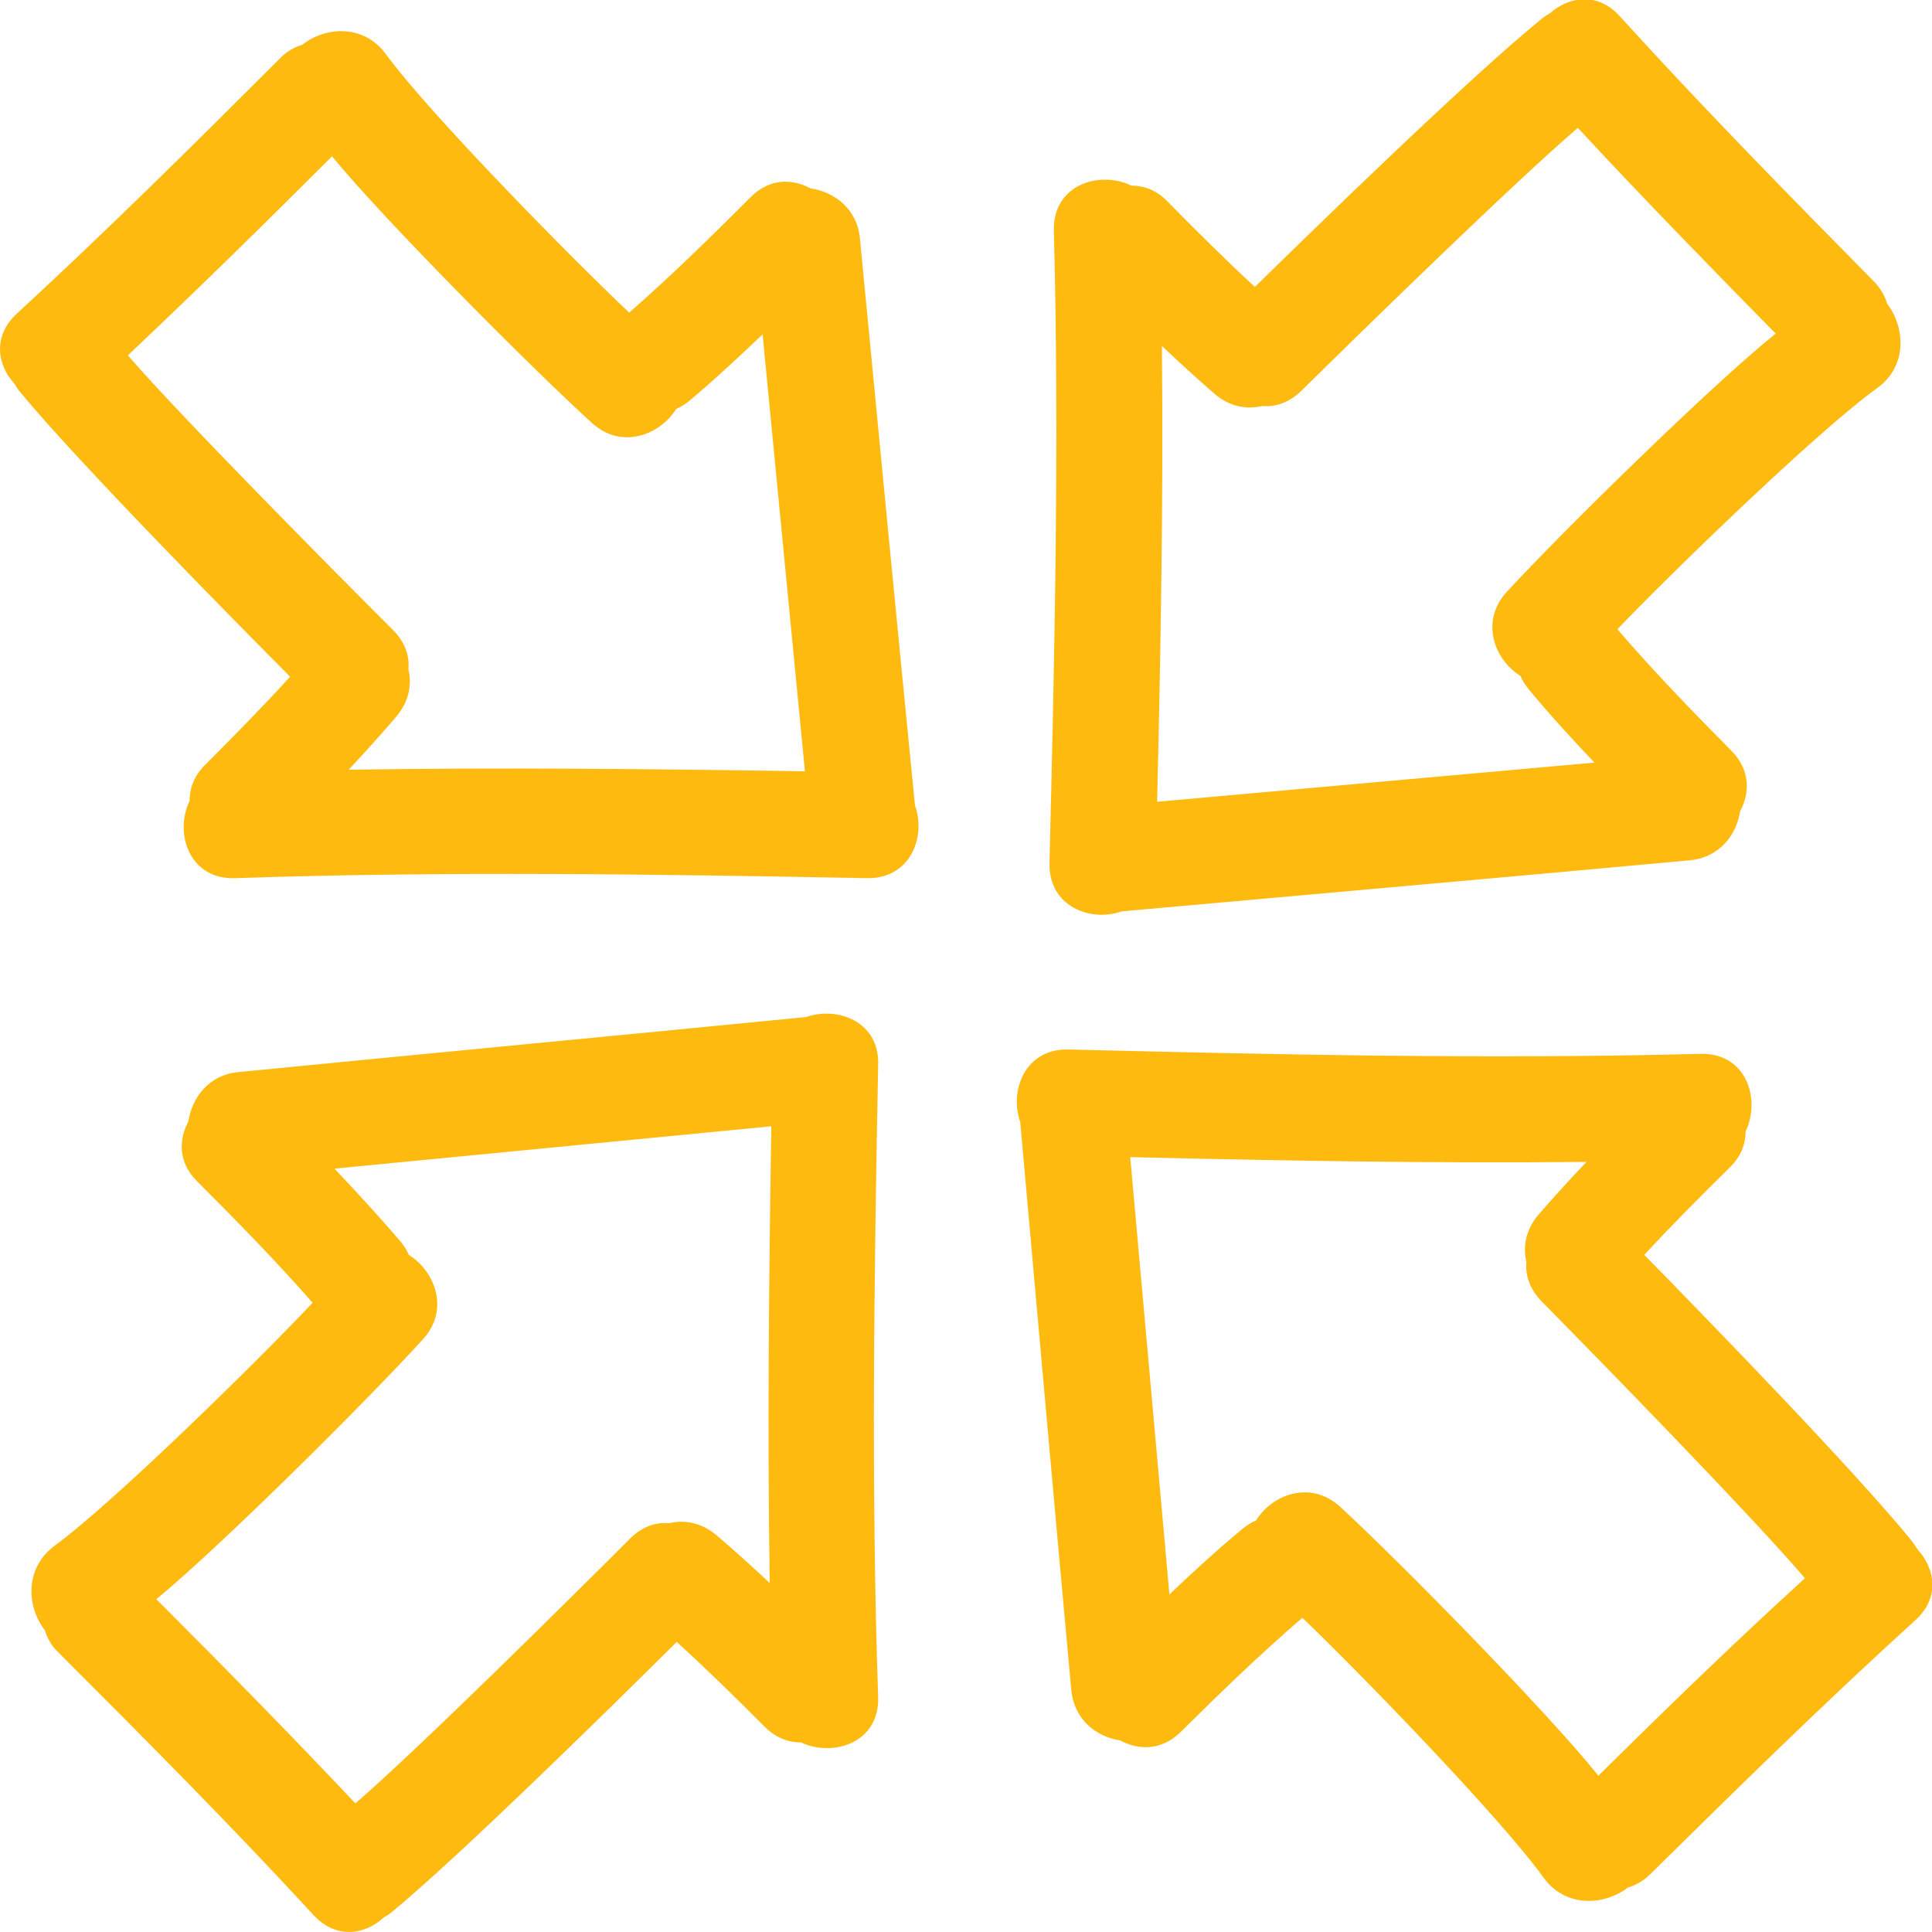 <?xml version="1.0" encoding="utf-8"?>
<!-- Generator: Adobe Illustrator 19.2.1, SVG Export Plug-In . SVG Version: 6.00 Build 0)  -->
<svg version="1.1" id="Capa_1" xmlns="http://www.w3.org/2000/svg" xmlns:xlink="http://www.w3.org/1999/xlink" x="0px" y="0px"
	 viewBox="0 0 488.2 488.2" style="enable-background:new 0 0 488.2 488.2;" xml:space="preserve">
<style type="text/css">
	.st0{fill:#FEBA0F;}
</style>
<g>
	<g>
		<path class="st0" d="M203.7,257c-47.8,4.7-95.6,9.2-143.4,13.9c-7.6,0.7-11.8,6.5-12.7,12.5c-2.5,4.6-2.6,10.4,2.3,15.2
			c10,10,19.8,20,29.1,30.6c-13.1,13.9-49.7,50-65.2,61.4c-7.7,5.7-7,15.5-2.5,21.3c0.6,1.9,1.6,3.9,3.4,5.6
			c21.9,21.9,43.7,43.8,64.6,66.5c5.7,6.1,13,4.9,17.7,0.5c0.8-0.4,1.5-0.9,2.2-1.5c17.2-14.2,56-52.4,71.8-68.1
			c7.6,6.9,15,14.2,22.3,21.5c2.8,2.8,6,3.9,9.1,3.9c8.1,3.8,19.9,0.1,19.5-11.5c-1.8-53.2-1-106.5,0-159.7
			C222.3,258.2,211.7,254.2,203.7,257z M194.5,400c-4.4-4.1-8.9-8.2-13.5-12.1c-3.8-3.2-8.1-3.9-11.9-3c-3.3-0.3-6.8,0.8-9.9,3.9
			c-15.1,15.1-53.2,52.9-69.4,66.9c-16.5-17.5-33.3-34.6-50.3-51.6c16-13.1,53.4-50.3,67.4-65.7c6.8-7.5,3-17.2-3.6-21.3
			c-0.5-1.2-1.2-2.3-2.1-3.4c-5.4-6.3-11-12.4-16.7-18.4c36.8-3.6,73.6-7.1,110.4-10.7C194.3,323.2,193.9,361.6,194.5,400z"/>
		<path class="st0" d="M283.4,230.3c47.8-4.3,95.7-8.5,143.5-12.9c7.6-0.7,11.9-6.4,12.8-12.4c2.5-4.6,2.6-10.4-2.1-15.2
			c-9.9-10-19.7-20.1-28.9-30.8c13.2-13.8,50.1-49.7,65.6-60.9c7.8-5.6,7.1-15.4,2.6-21.3c-0.6-1.9-1.6-3.9-3.4-5.7
			c-21.7-22-43.4-44.1-64.2-67c-5.6-6.2-12.9-5-17.7-0.7c-0.8,0.4-1.5,0.9-2.2,1.5c-17.3,14-56.4,52-72.3,67.6
			c-7.6-7-14.9-14.3-22.1-21.6c-2.8-2.9-6-4-9.1-4c-8.1-3.9-19.9-0.2-19.6,11.4c1.4,53.2,0.2,106.5-1.1,159.7
			C264.9,229,275.5,233.1,283.4,230.3z M293.6,87.4c4.4,4.2,8.8,8.2,13.4,12.2c3.8,3.2,8,3.9,11.9,3c3.3,0.3,6.8-0.8,9.9-3.8
			c15.2-15,53.6-52.5,69.9-66.5c16.3,17.6,33.1,34.8,50,52c-16.1,12.9-53.8,49.9-67.9,65.2c-6.9,7.5-3.2,17.2,3.4,21.3
			c0.5,1.2,1.2,2.3,2.1,3.4c5.3,6.4,10.9,12.5,16.6,18.5c-36.8,3.3-73.7,6.6-110.5,9.9C293.3,164.2,294,125.8,293.6,87.4z"/>
		<path class="st0" d="M217.3,60.3c-0.7-7.6-6.5-11.8-12.5-12.7c-4.6-2.5-10.4-2.6-15.2,2.3c-10,10-20,19.8-30.6,29.1
			c-13.9-13.1-50-49.7-61.4-65.2C92,6,82.2,6.7,76.4,11.3c-1.9,0.6-3.9,1.6-5.6,3.4C48.9,36.6,26.9,58.4,4.2,79.3
			c-6.1,5.7-4.9,13-0.5,17.7c0.4,0.8,0.9,1.5,1.5,2.2c14.2,17.2,52.4,56,68.1,71.8c-6.9,7.6-14.2,15-21.5,22.3
			c-2.8,2.8-3.9,6-3.9,9.1c-3.9,8.1-0.1,19.9,11.5,19.5c53.2-1.8,106.5-1,159.7,0c10.9,0.2,15-10.4,12.1-18.4
			C226.5,155.9,221.9,108.1,217.3,60.3z M88.1,194.5c4.1-4.4,8.2-8.9,12.1-13.5c3.2-3.8,3.9-8.1,3-11.9c0.3-3.3-0.8-6.8-3.9-9.9
			C84.1,144,46.4,106,32.3,89.8c17.5-16.5,34.6-33.3,51.6-50.3c13.1,16,50.3,53.4,65.7,67.4c7.5,6.8,17.2,3,21.3-3.6
			c1.2-0.5,2.3-1.2,3.4-2.1c6.3-5.3,12.4-11,18.4-16.7c3.6,36.8,7.1,73.6,10.7,110.4C165,194.3,126.6,193.9,88.1,194.5z"/>
		<path class="st0" d="M483.1,389.4c-14-17.3-52-56.4-67.6-72.3c7-7.6,14.3-14.9,21.6-22.1c2.9-2.8,4-6,4-9.1
			c3.9-8.1,0.2-19.9-11.4-19.6c-53.2,1.4-106.5,0.2-159.7-1.1c-10.9-0.3-15,10.3-12.2,18.3c4.3,47.8,8.5,95.7,12.9,143.5
			c0.7,7.6,6.4,11.9,12.4,12.8c4.6,2.5,10.4,2.6,15.2-2.1c10-9.9,20.1-19.7,30.8-28.9c13.8,13.2,49.7,50.1,60.9,65.6
			c5.6,7.8,15.4,7.1,21.3,2.6c1.9-0.6,3.9-1.6,5.7-3.4c22-21.7,44.1-43.4,67-64.2c6.2-5.6,5-12.9,0.7-17.7
			C484.1,390.9,483.7,390.2,483.1,389.4z M403.9,448.7c-12.9-16.1-49.9-53.8-65.2-67.9c-7.5-6.9-17.2-3.2-21.3,3.4
			c-1.2,0.5-2.3,1.2-3.4,2.1c-6.4,5.3-12.5,10.9-18.5,16.6c-3.3-36.8-6.6-73.7-9.9-110.5c38.4,0.9,76.8,1.6,115.3,1.2
			c-4.2,4.4-8.2,8.8-12.2,13.4c-3.2,3.8-3.9,8.1-3,11.9c-0.3,3.3,0.8,6.8,3.9,10c15,15.2,52.5,53.6,66.5,69.9
			C438.2,415.1,421,431.8,403.9,448.7z"/>
	</g>
</g>
</svg>
